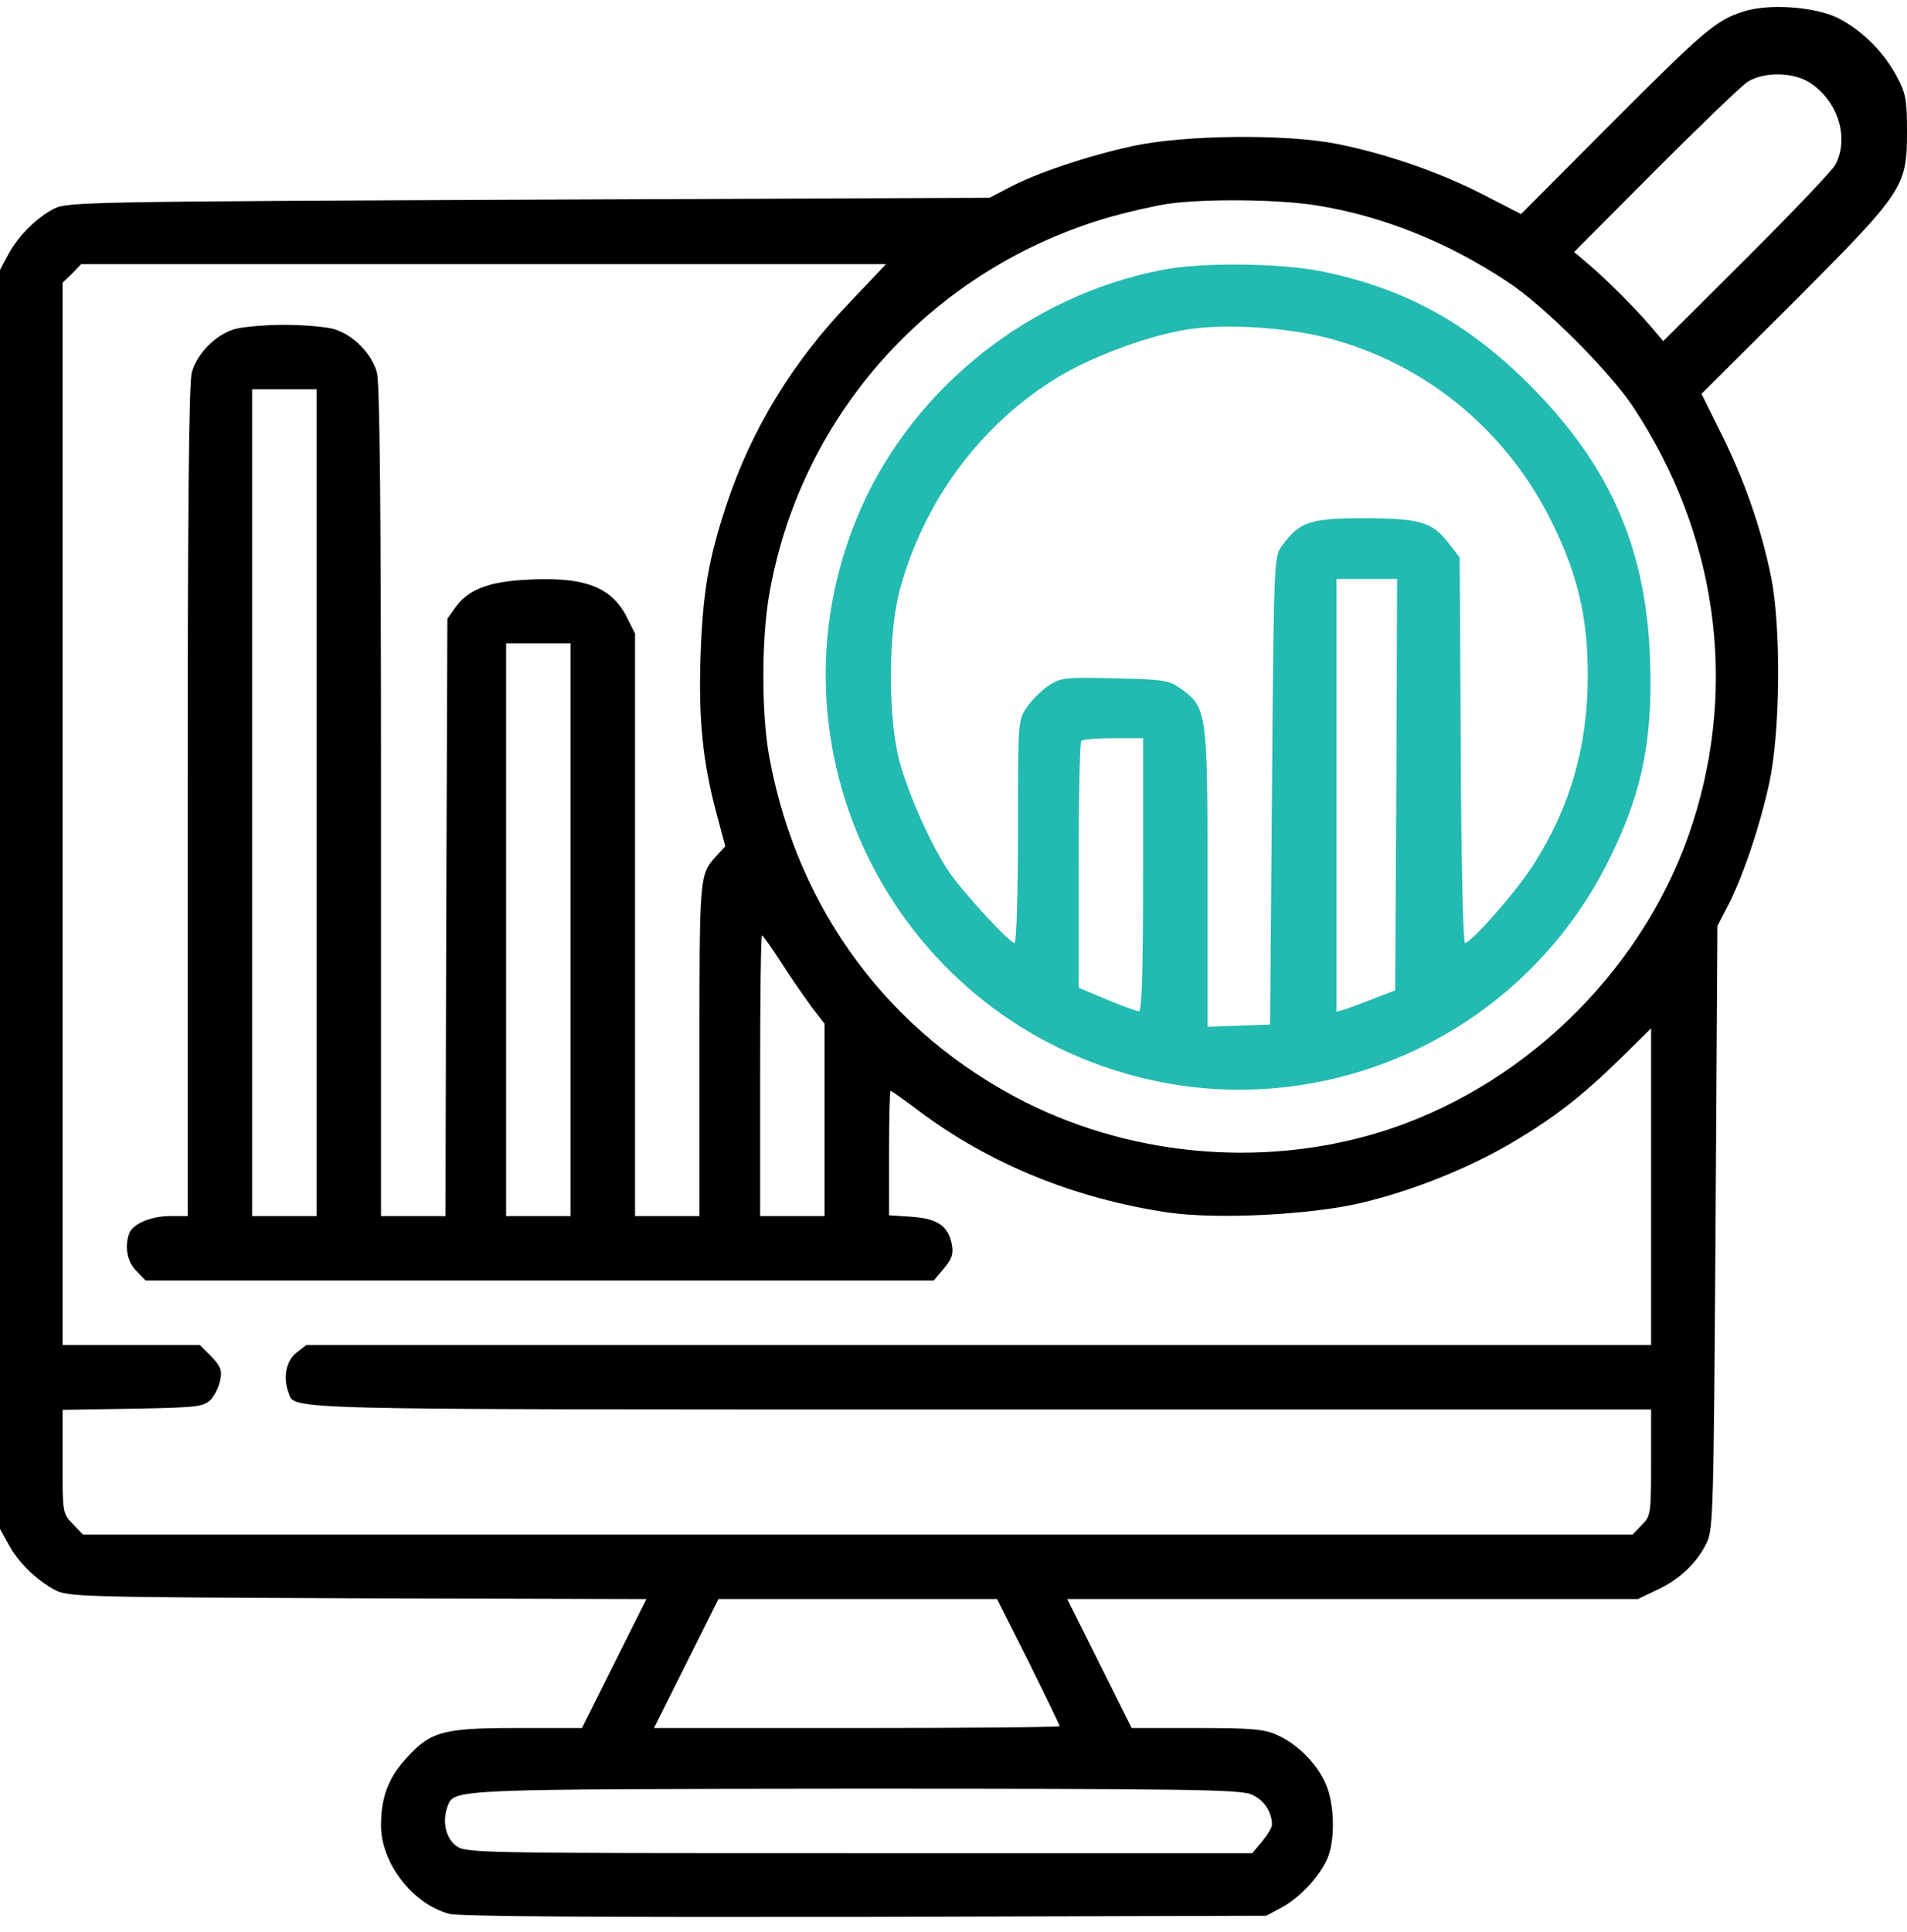 <svg width="79" height="80" viewBox="0 0 79 80" fill="none" xmlns="http://www.w3.org/2000/svg">
<path d="M72.215 0.48C71.084 0.841 70.613 1.249 66.765 5.097L63.011 8.866L61.425 8.05C59.651 7.139 57.436 6.369 55.394 5.961C53.258 5.537 49.033 5.584 46.897 6.055C45.028 6.464 42.924 7.17 41.777 7.783L40.992 8.191L21.91 8.27C3.958 8.348 2.796 8.364 2.262 8.631C1.523 9.008 0.77 9.746 0.346 10.531L0 11.175V37.247V63.318L0.346 63.947C0.738 64.685 1.508 65.439 2.277 65.847C2.796 66.13 3.471 66.145 14.795 66.192L26.778 66.224L25.443 68.894L24.108 71.564H21.407C18.297 71.564 17.81 71.705 16.758 72.899C16.067 73.684 15.784 74.469 15.784 75.6C15.784 77.155 17.088 78.851 18.611 79.26C19.02 79.37 24.642 79.401 35.841 79.385L52.457 79.338L53.101 78.993C53.855 78.584 54.688 77.689 55.002 76.935C55.316 76.166 55.284 74.705 54.923 73.888C54.562 73.04 53.761 72.239 52.928 71.862C52.394 71.611 51.876 71.564 49.599 71.564H46.882L45.547 68.894L44.212 66.224H56.023H67.849L68.634 65.847C69.561 65.423 70.283 64.748 70.692 63.915C70.974 63.35 70.99 62.69 71.069 50.832L71.147 38.346L71.555 37.561C72.168 36.399 72.906 34.231 73.299 32.409C73.754 30.273 73.786 26.017 73.377 23.928C72.969 21.902 72.262 19.876 71.32 17.991L70.487 16.311L74.32 12.495C78.874 7.924 79 7.751 79 5.443C79 4.139 78.953 3.856 78.576 3.165C78.042 2.16 77.162 1.281 76.173 0.762C75.215 0.275 73.267 0.134 72.215 0.48ZM75.011 3.448C76.157 4.218 76.613 5.725 76.032 6.825C75.906 7.06 74.241 8.804 72.356 10.688L68.901 14.128L68.383 13.515C67.708 12.73 66.608 11.631 65.823 10.955L65.21 10.437L68.571 7.06C70.425 5.207 72.152 3.542 72.404 3.385C73.079 2.961 74.32 2.977 75.011 3.448ZM54.53 8.505C57.279 8.945 59.98 10.029 62.462 11.678C63.938 12.636 66.702 15.4 67.66 16.861C71.1 22.059 71.995 28.263 70.126 34.074C68.257 39.917 63.436 44.786 57.593 46.749C52.709 48.382 47.117 47.974 42.484 45.649C36.861 42.807 33.061 37.718 31.883 31.42C31.537 29.645 31.537 26.41 31.883 24.525C33.218 17.081 38.668 11.081 46.018 8.976C46.803 8.757 47.855 8.521 48.374 8.442C49.897 8.223 52.976 8.254 54.53 8.505ZM35.228 12.495C32.841 14.976 31.129 17.772 30.092 20.913C29.354 23.143 29.119 24.509 29.024 27.085C28.93 29.755 29.103 31.514 29.684 33.697L30.045 35.048L29.684 35.441C28.977 36.21 28.977 36.21 28.977 43.435V50.361H27.642H26.307V38.299V26.237L25.962 25.546C25.302 24.258 24.124 23.85 21.595 24.023C20.182 24.117 19.381 24.447 18.878 25.138L18.533 25.625L18.486 37.985L18.454 50.361H17.119H15.784V33.195C15.784 21.227 15.737 15.856 15.611 15.416C15.392 14.63 14.606 13.845 13.821 13.625C13.476 13.531 12.565 13.453 11.779 13.453C11.01 13.453 10.083 13.531 9.738 13.625C8.952 13.845 8.167 14.63 7.947 15.416C7.821 15.856 7.774 21.227 7.774 33.195V50.361H7.068C6.267 50.361 5.513 50.675 5.356 51.068C5.151 51.618 5.261 52.261 5.654 52.639L6.031 53.031H22.365H38.683L39.107 52.529C39.437 52.136 39.5 51.932 39.437 51.555C39.28 50.77 38.856 50.471 37.772 50.392L36.83 50.33V47.754C36.83 46.34 36.861 45.178 36.893 45.178C36.94 45.178 37.443 45.539 38.008 45.964C40.961 48.194 44.542 49.654 48.437 50.22C50.447 50.502 54.248 50.314 56.352 49.827C58.473 49.325 60.781 48.414 62.65 47.314C64.378 46.293 65.54 45.398 67.189 43.78L68.399 42.587V49.152V55.701H40.537H12.69L12.266 56.031C11.858 56.361 11.716 57.052 11.952 57.664C12.235 58.403 11.073 58.371 40.678 58.371H68.399V60.57C68.399 62.706 68.383 62.8 68.006 63.161L67.629 63.554H35.526H3.44L3.016 63.114C2.591 62.674 2.591 62.643 2.591 60.538V58.387L5.497 58.34C8.151 58.292 8.418 58.261 8.717 57.978C8.889 57.806 9.062 57.444 9.125 57.162C9.204 56.738 9.141 56.581 8.748 56.172L8.277 55.701H5.434H2.591V33.713V11.709L2.984 11.332L3.361 10.94H20.041H36.704L35.228 12.495ZM13.114 33.242V50.361H11.779H10.444V33.242V16.122H11.779H13.114V33.242ZM23.637 38.503V50.361H22.302H20.967V38.503V26.645H22.302H23.637V38.503ZM32.37 39.87C32.762 40.498 33.343 41.315 33.626 41.707L34.16 42.398V46.372V50.361H32.825H31.49V44.55C31.49 41.346 31.521 38.739 31.569 38.739C31.6 38.739 31.961 39.241 32.37 39.87ZM42.61 68.815C43.316 70.245 43.898 71.438 43.898 71.485C43.898 71.532 40.112 71.564 35.495 71.564H27.092L28.427 68.894L29.762 66.224H35.542H41.306L42.61 68.815ZM51.829 74.312C52.347 74.517 52.693 75.035 52.693 75.569C52.693 75.679 52.504 75.993 52.285 76.26L51.876 76.747H35.574C19.334 76.747 19.287 76.747 18.863 76.417C18.454 76.087 18.313 75.396 18.549 74.784C18.816 74.093 18.768 74.093 35.464 74.077C48.955 74.077 51.374 74.108 51.829 74.312Z" fill="black"/>
<path d="M48.076 11.191C42.673 12.259 37.946 15.997 35.715 20.944C31.444 30.446 36.595 41.55 46.615 44.456C54.405 46.717 62.729 43.136 66.483 35.943C67.991 33.038 68.493 30.713 68.352 27.226C68.179 22.593 66.624 19.154 63.232 15.808C60.735 13.342 58.159 11.945 54.829 11.254C53.117 10.892 49.741 10.845 48.076 11.191ZM54.955 13.986C59.039 15.039 62.431 17.819 64.316 21.682C65.368 23.834 65.776 25.577 65.776 27.98C65.776 30.917 65.038 33.462 63.499 35.849C62.792 36.948 60.939 39.053 60.688 39.053C60.609 39.053 60.531 35.456 60.515 31.074L60.468 23.08L60.012 22.499C59.337 21.619 58.834 21.462 56.494 21.462C54.264 21.462 53.84 21.604 53.102 22.609C52.772 23.049 52.772 23.221 52.693 32.739L52.615 42.43L51.327 42.477L50.023 42.524V36.352C50.023 29.441 49.992 29.3 48.908 28.514C48.422 28.169 48.202 28.137 46.175 28.09C44.087 28.043 43.945 28.059 43.427 28.404C43.129 28.608 42.72 29.017 42.532 29.3C42.171 29.818 42.171 29.912 42.171 34.435C42.171 36.995 42.108 39.053 42.029 39.053C41.825 39.053 39.94 37.011 39.343 36.147C38.605 35.079 37.663 32.975 37.27 31.561C36.783 29.755 36.783 26.3 37.27 24.447C38.276 20.724 40.647 17.536 43.883 15.588C45.343 14.709 47.746 13.845 49.317 13.625C50.887 13.405 53.259 13.562 54.955 13.986ZM57.845 32.488L57.798 41.016L56.934 41.346C56.463 41.534 55.913 41.739 55.725 41.801L55.363 41.896V32.943V23.975H56.62H57.876L57.845 32.488ZM47.353 36.226C47.353 40.137 47.306 41.88 47.181 41.88C47.087 41.88 46.49 41.66 45.846 41.393L44.684 40.906V35.849C44.684 33.053 44.731 30.729 44.793 30.682C44.84 30.619 45.453 30.572 46.128 30.572H47.353V36.226Z" fill="#23BAB1"/>
</svg>
